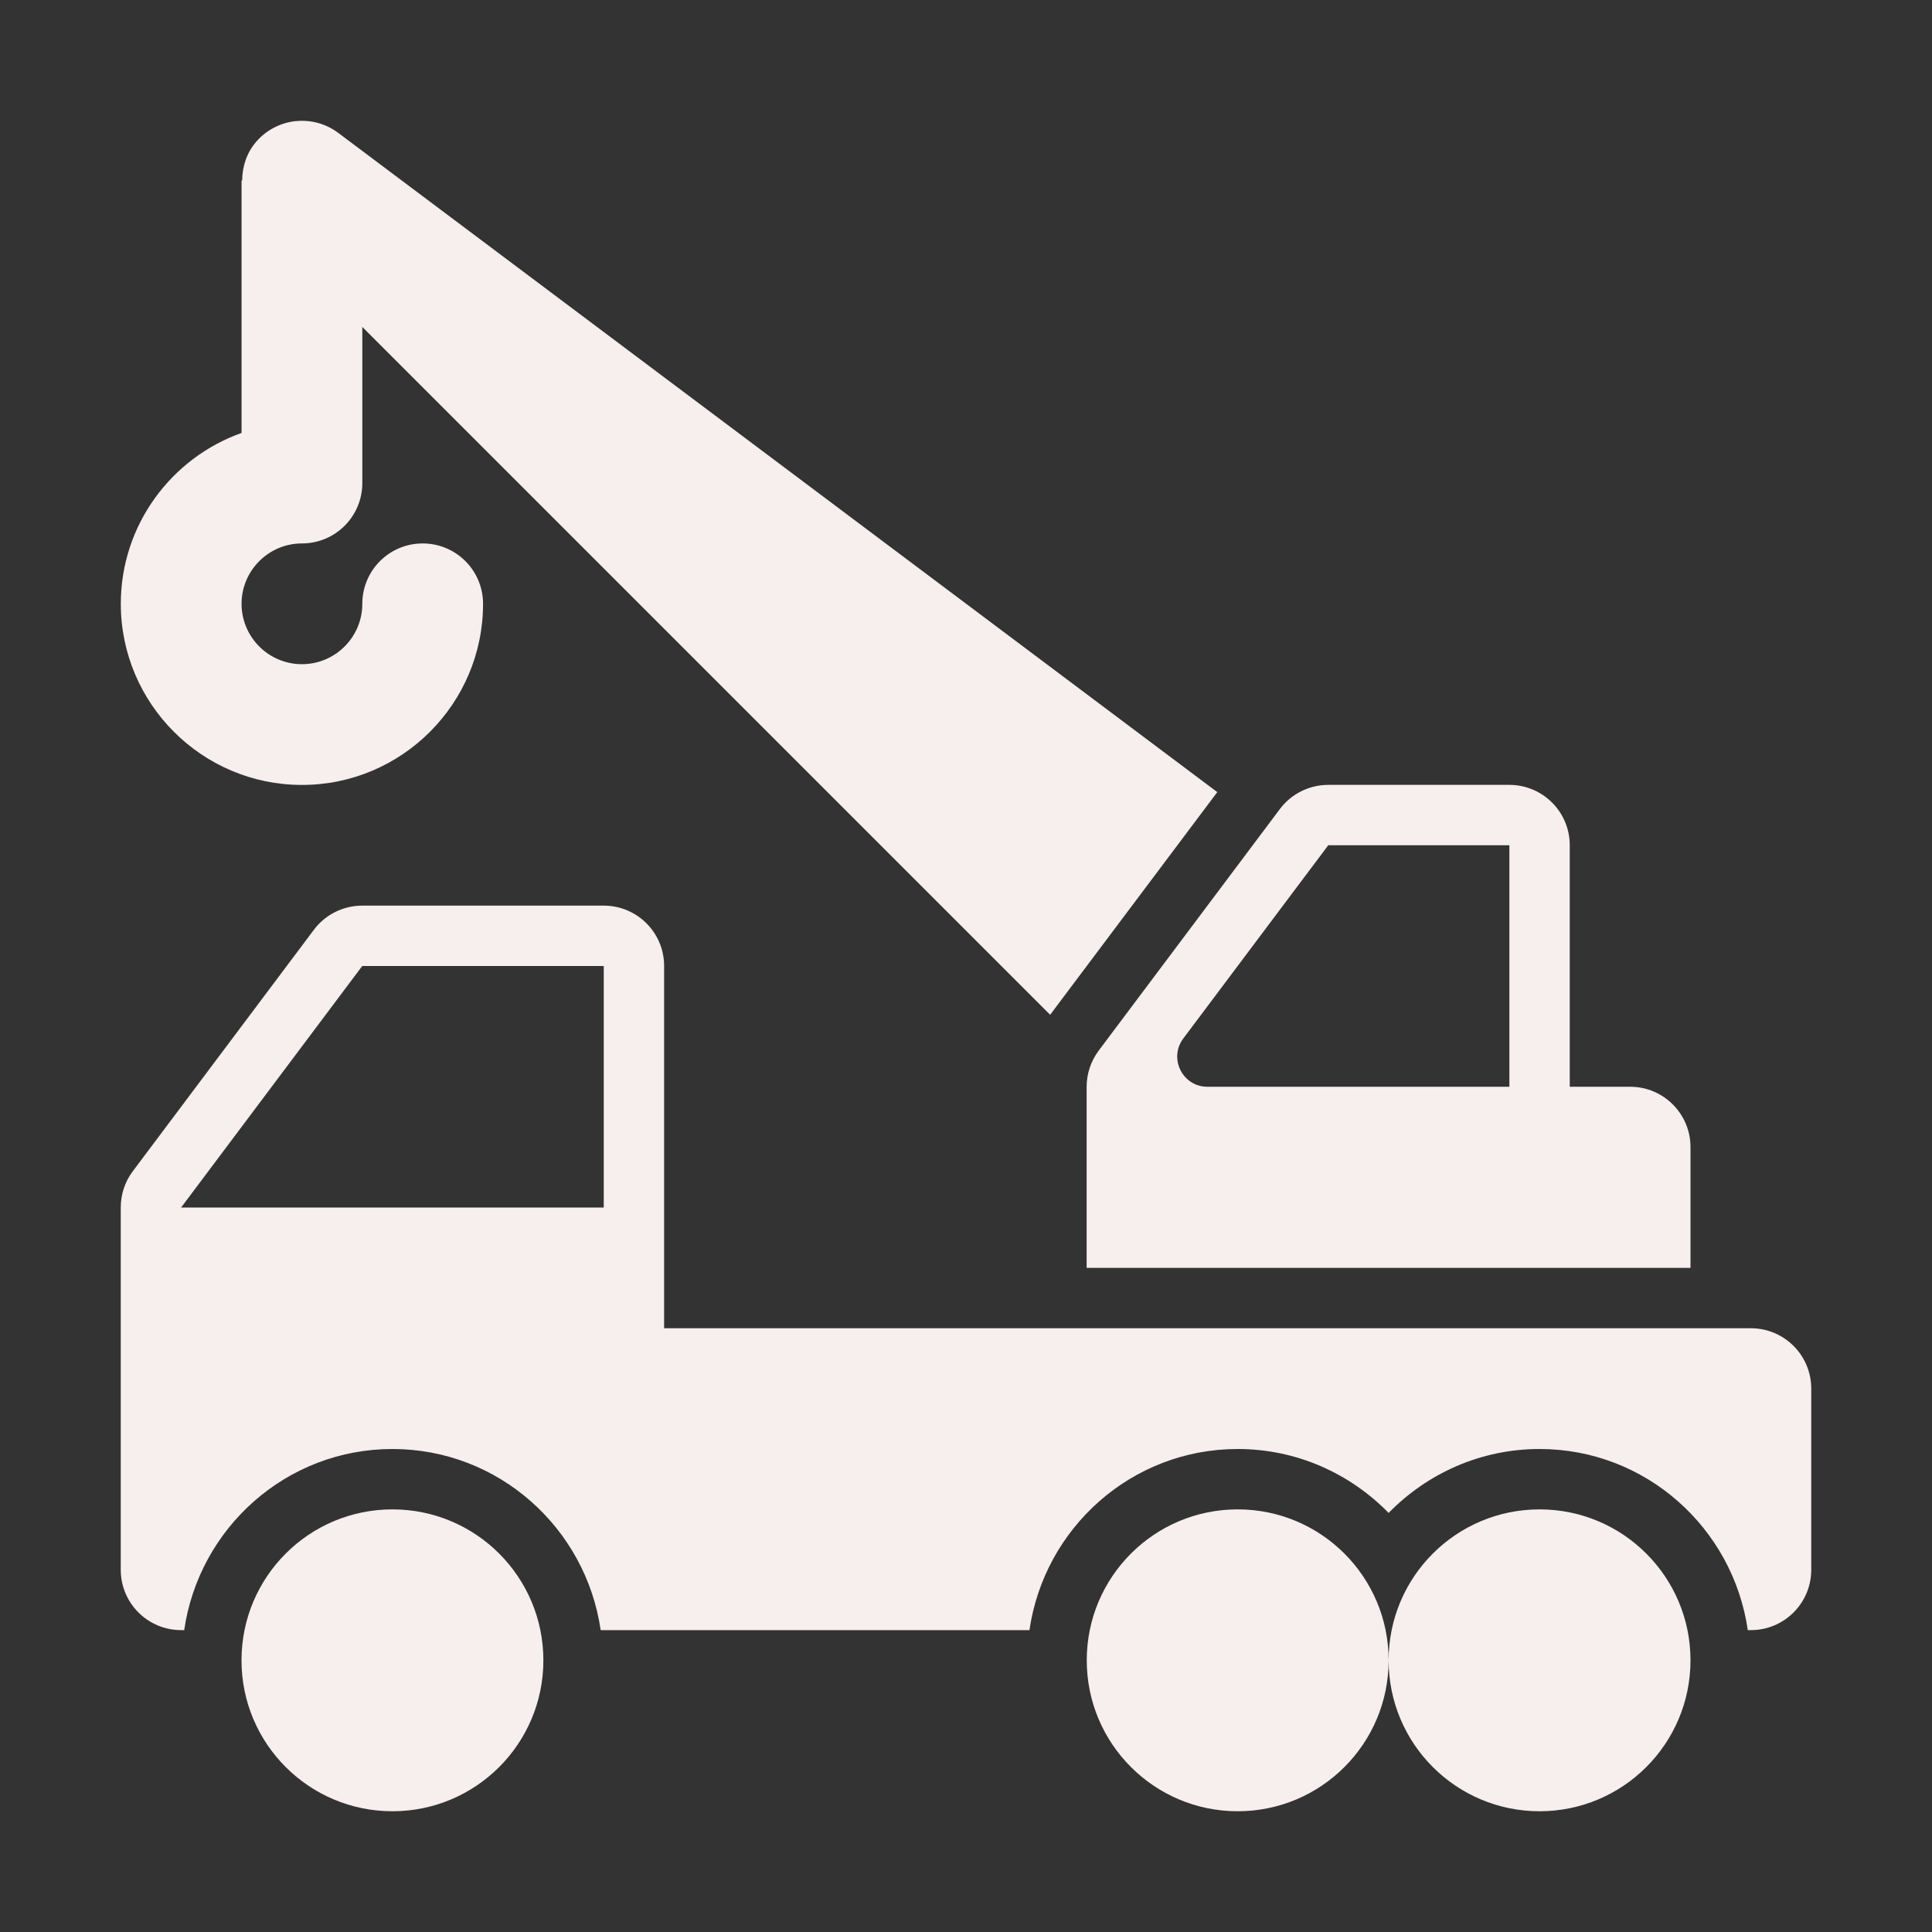 <svg xmlns="http://www.w3.org/2000/svg" xmlns:xlink="http://www.w3.org/1999/xlink" viewBox="0,0,256,256" width="90px" height="90px" fill-rule="nonzero"><rect x="0" y="0" width="256" height="256" fill="#333333" stroke="none"/><g fill="#f7eeee" fill-rule="nonzero" stroke="none" stroke-width="1" stroke-linecap="butt" stroke-linejoin="miter" stroke-miterlimit="10" stroke-dasharray="" stroke-dashoffset="0" font-family="none" font-weight="none" font-size="none" text-anchor="none" style="mix-blend-mode: normal"><g transform="scale(8,8)"><path d="M4.895,2.006c-0.243,0.026 -0.478,0.142 -0.65,0.34c-0.159,0.183 -0.23,0.408 -0.234,0.635c-0.001,0.007 -0.01,0.012 -0.01,0.02v4.17c-1.164,0.413 -2,1.526 -2,2.83c0,1.654 1.346,3 3,3c1.654,0 3,-1.346 3,-3c0,-0.553 -0.448,-1 -1,-1c-0.552,0 -1,0.447 -1,1c0,0.552 -0.449,1 -1,1c-0.551,0 -1,-0.448 -1,-1c0,-0.552 0.449,-1 1,-1c0.552,0 1,-0.447 1,-1v-2.586l11.395,11.395c0.001,-0.002 0,-0.006 0.002,-0.008l2.764,-3.682l-14.561,-10.92c-0.21,-0.157 -0.462,-0.219 -0.705,-0.193zM22,13c-0.315,0 -0.612,0.148 -0.801,0.4l-3,4c-0.13,0.173 -0.201,0.384 -0.201,0.6v3h10.002v-2c0,-0.552 -0.448,-1 -1,-1h-1v-4c0,-0.552 -0.448,-1 -1,-1zM22,14h3v4h-5.002c-0.412,0 -0.646,-0.471 -0.398,-0.801zM6,15c-0.315,0 -0.612,0.148 -0.801,0.4l-3,4c-0.13,0.173 -0.199,0.383 -0.199,0.6v6c0,0.553 0.448,1 1,1h0.051c0.245,-1.692 1.691,-3 3.449,-3c1.758,0 3.204,1.308 3.449,3h7.102c0.245,-1.692 1.691,-3 3.449,-3c0.98,0 1.864,0.408 2.5,1.059c0.636,-0.651 1.52,-1.059 2.5,-1.059c1.758,0 3.204,1.308 3.449,3h0.051c0.552,0 1,-0.447 1,-1v-3c0,-0.553 -0.448,-1 -1,-1h-18v-6c0,-0.553 -0.448,-1 -1,-1zM6,16h4v4h-7zM6.5,25c-1.381,0 -2.5,1.119 -2.5,2.5c0,1.381 1.119,2.5 2.5,2.5c1.381,0 2.5,-1.119 2.5,-2.5c0,-1.381 -1.119,-2.5 -2.5,-2.5zM20.5,25c-1.381,0 -2.5,1.119 -2.5,2.5c0,1.381 1.119,2.5 2.5,2.5c1.381,0 2.5,-1.119 2.5,-2.5c0,-1.381 -1.119,-2.5 -2.5,-2.5zM25.5,25c-1.381,0 -2.5,1.119 -2.5,2.5c0,1.381 1.119,2.5 2.5,2.5c1.381,0 2.5,-1.119 2.5,-2.5c0,-1.381 -1.119,-2.5 -2.5,-2.5z"></path></g></g></svg>